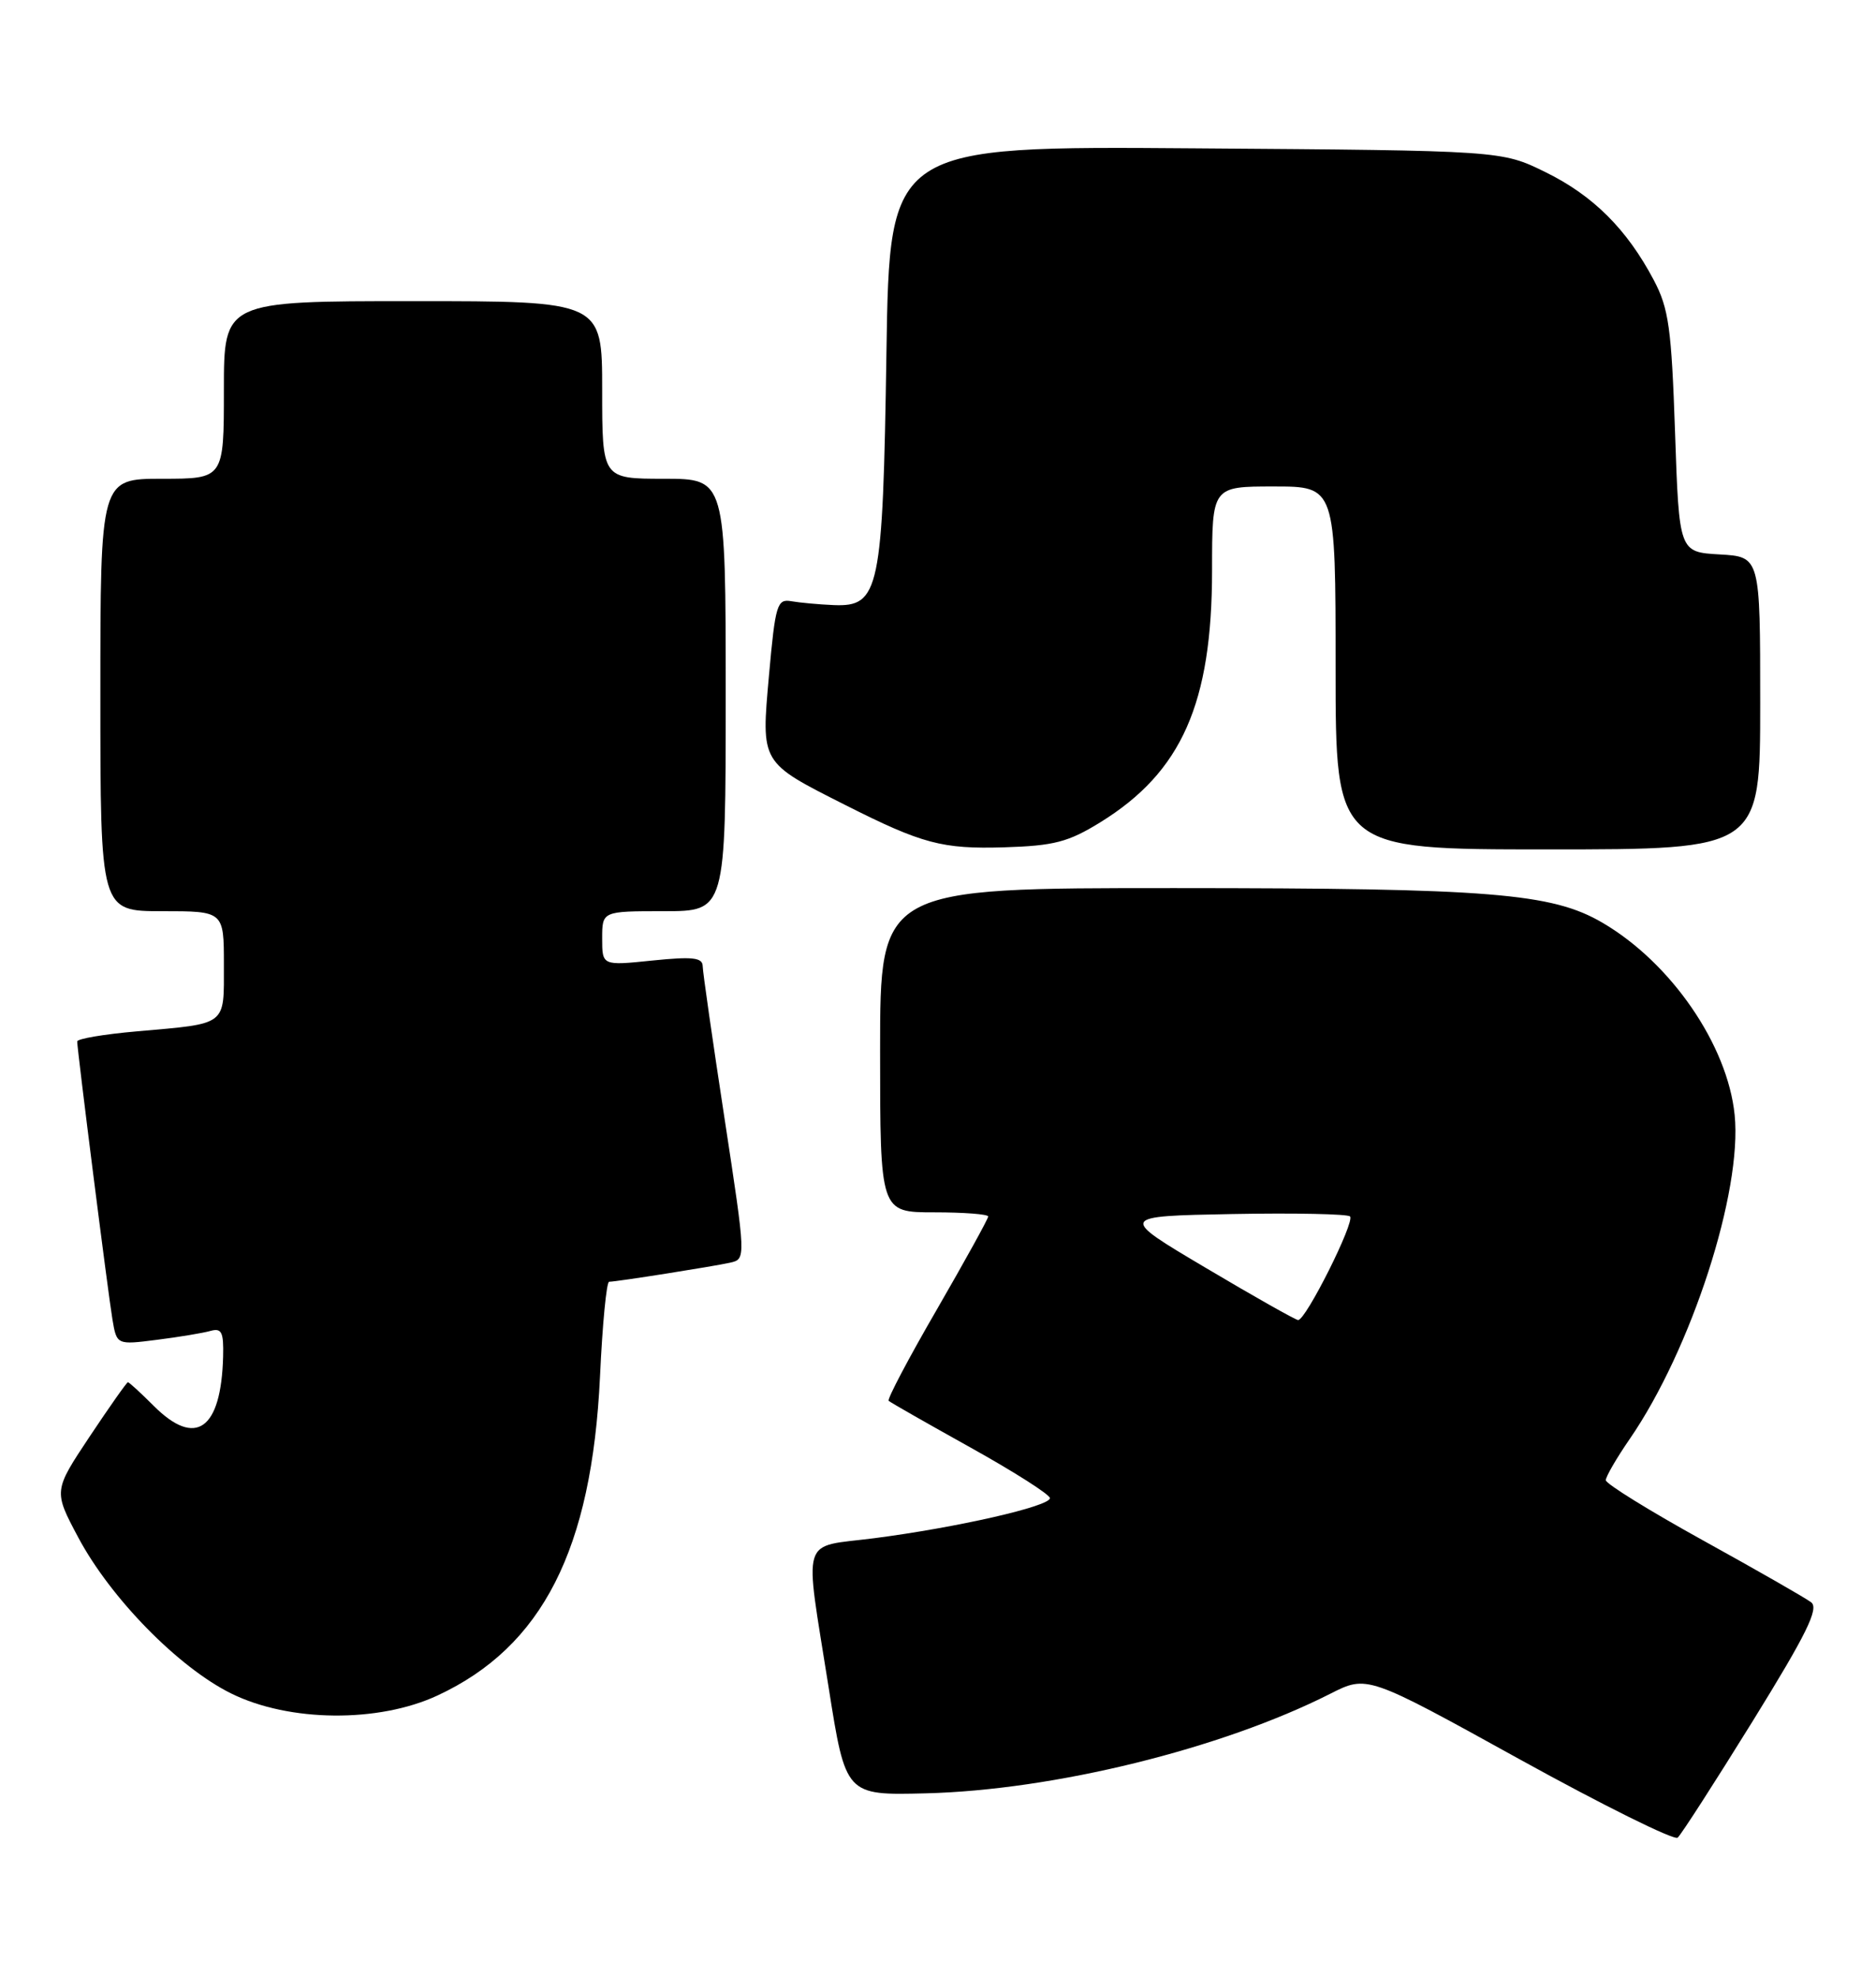 <?xml version="1.0" encoding="UTF-8" standalone="no"?>
<!DOCTYPE svg PUBLIC "-//W3C//DTD SVG 1.1//EN" "http://www.w3.org/Graphics/SVG/1.1/DTD/svg11.dtd" >
<svg xmlns="http://www.w3.org/2000/svg" xmlns:xlink="http://www.w3.org/1999/xlink" version="1.1" viewBox="0 0 243 256">
 <g >
 <path fill="currentColor"
d=" M 227.03 222.89 C 234.02 211.59 235.64 208.29 234.60 207.50 C 233.88 206.95 227.59 203.35 220.64 199.51 C 213.69 195.67 208.00 192.15 208.00 191.69 C 208.00 191.23 209.39 188.83 211.10 186.35 C 219.08 174.76 225.70 154.31 224.69 144.38 C 223.77 135.32 216.45 124.68 207.56 119.49 C 201.01 115.66 193.04 115.02 152.25 115.01 C 114.00 115.00 114.00 115.00 114.00 136.00 C 114.00 157.00 114.00 157.00 121.00 157.00 C 124.85 157.00 128.00 157.24 128.00 157.54 C 128.00 157.84 125.01 163.25 121.36 169.57 C 117.70 175.88 114.89 181.21 115.11 181.41 C 115.32 181.61 120.11 184.34 125.75 187.48 C 131.39 190.62 136.00 193.56 136.00 194.01 C 136.00 195.07 123.93 197.82 113.25 199.20 C 103.56 200.45 104.17 198.47 107.33 218.50 C 109.54 232.50 109.54 232.50 119.90 232.24 C 136.47 231.83 158.19 226.49 172.30 219.35 C 177.09 216.92 177.09 216.92 196.80 227.81 C 207.63 233.79 216.87 238.37 217.31 237.98 C 217.76 237.59 222.13 230.80 227.03 222.89 Z  M 56.67 219.57 C 70.26 213.25 76.66 200.67 77.72 178.25 C 78.03 171.51 78.56 166.00 78.90 165.99 C 79.91 165.98 92.36 164.01 94.57 163.52 C 96.63 163.05 96.63 163.05 93.84 144.78 C 92.30 134.72 91.03 125.88 91.02 125.11 C 91.00 124.00 89.69 123.86 84.50 124.39 C 78.00 125.06 78.00 125.06 78.00 121.53 C 78.00 118.00 78.00 118.00 86.00 118.00 C 94.00 118.00 94.00 118.00 94.00 90.00 C 94.00 62.00 94.00 62.00 86.00 62.00 C 78.00 62.00 78.00 62.00 78.00 50.50 C 78.00 39.00 78.00 39.00 53.50 39.00 C 29.00 39.00 29.00 39.00 29.00 50.50 C 29.00 62.00 29.00 62.00 21.00 62.00 C 13.00 62.00 13.00 62.00 13.00 90.00 C 13.00 118.00 13.00 118.00 21.00 118.00 C 29.00 118.00 29.00 118.00 29.00 124.93 C 29.00 132.93 29.53 132.52 17.75 133.56 C 13.49 133.93 10.00 134.52 10.00 134.87 C 10.01 136.03 13.99 167.45 14.56 170.84 C 15.12 174.17 15.12 174.17 20.31 173.51 C 23.17 173.15 26.29 172.63 27.25 172.36 C 28.71 171.95 28.98 172.50 28.90 175.68 C 28.65 185.15 25.35 187.50 19.92 182.07 C 18.23 180.38 16.72 179.00 16.57 179.00 C 16.42 179.00 14.19 182.17 11.61 186.04 C 6.93 193.08 6.93 193.08 10.14 199.11 C 14.34 206.98 23.12 215.94 29.95 219.31 C 37.46 223.02 49.02 223.13 56.67 219.57 Z  M 142.54 106.48 C 153.07 99.97 157.00 91.10 157.00 73.82 C 157.00 63.00 157.00 63.00 165.00 63.00 C 173.00 63.00 173.00 63.00 173.00 86.50 C 173.00 110.00 173.00 110.00 200.50 110.00 C 228.00 110.00 228.00 110.00 228.00 91.05 C 228.00 72.10 228.00 72.10 222.75 71.80 C 217.50 71.50 217.50 71.50 216.97 56.00 C 216.51 42.52 216.16 39.95 214.22 36.28 C 210.74 29.69 206.36 25.32 200.18 22.29 C 194.50 19.50 194.50 19.50 154.87 19.21 C 115.23 18.91 115.23 18.91 114.82 45.71 C 114.35 76.54 113.92 78.60 107.98 78.36 C 106.06 78.28 103.60 78.05 102.50 77.86 C 100.66 77.53 100.43 78.28 99.61 87.43 C 98.59 98.91 98.45 98.67 109.49 104.25 C 119.47 109.29 122.05 109.97 130.08 109.73 C 136.54 109.53 138.38 109.05 142.54 106.48 Z  M 156.20 164.20 C 144.89 157.50 144.89 157.50 159.59 157.22 C 167.67 157.07 174.54 157.21 174.87 157.53 C 175.54 158.21 169.12 171.03 168.14 170.95 C 167.79 170.92 162.41 167.89 156.20 164.20 Z "/>
</g>
</svg>